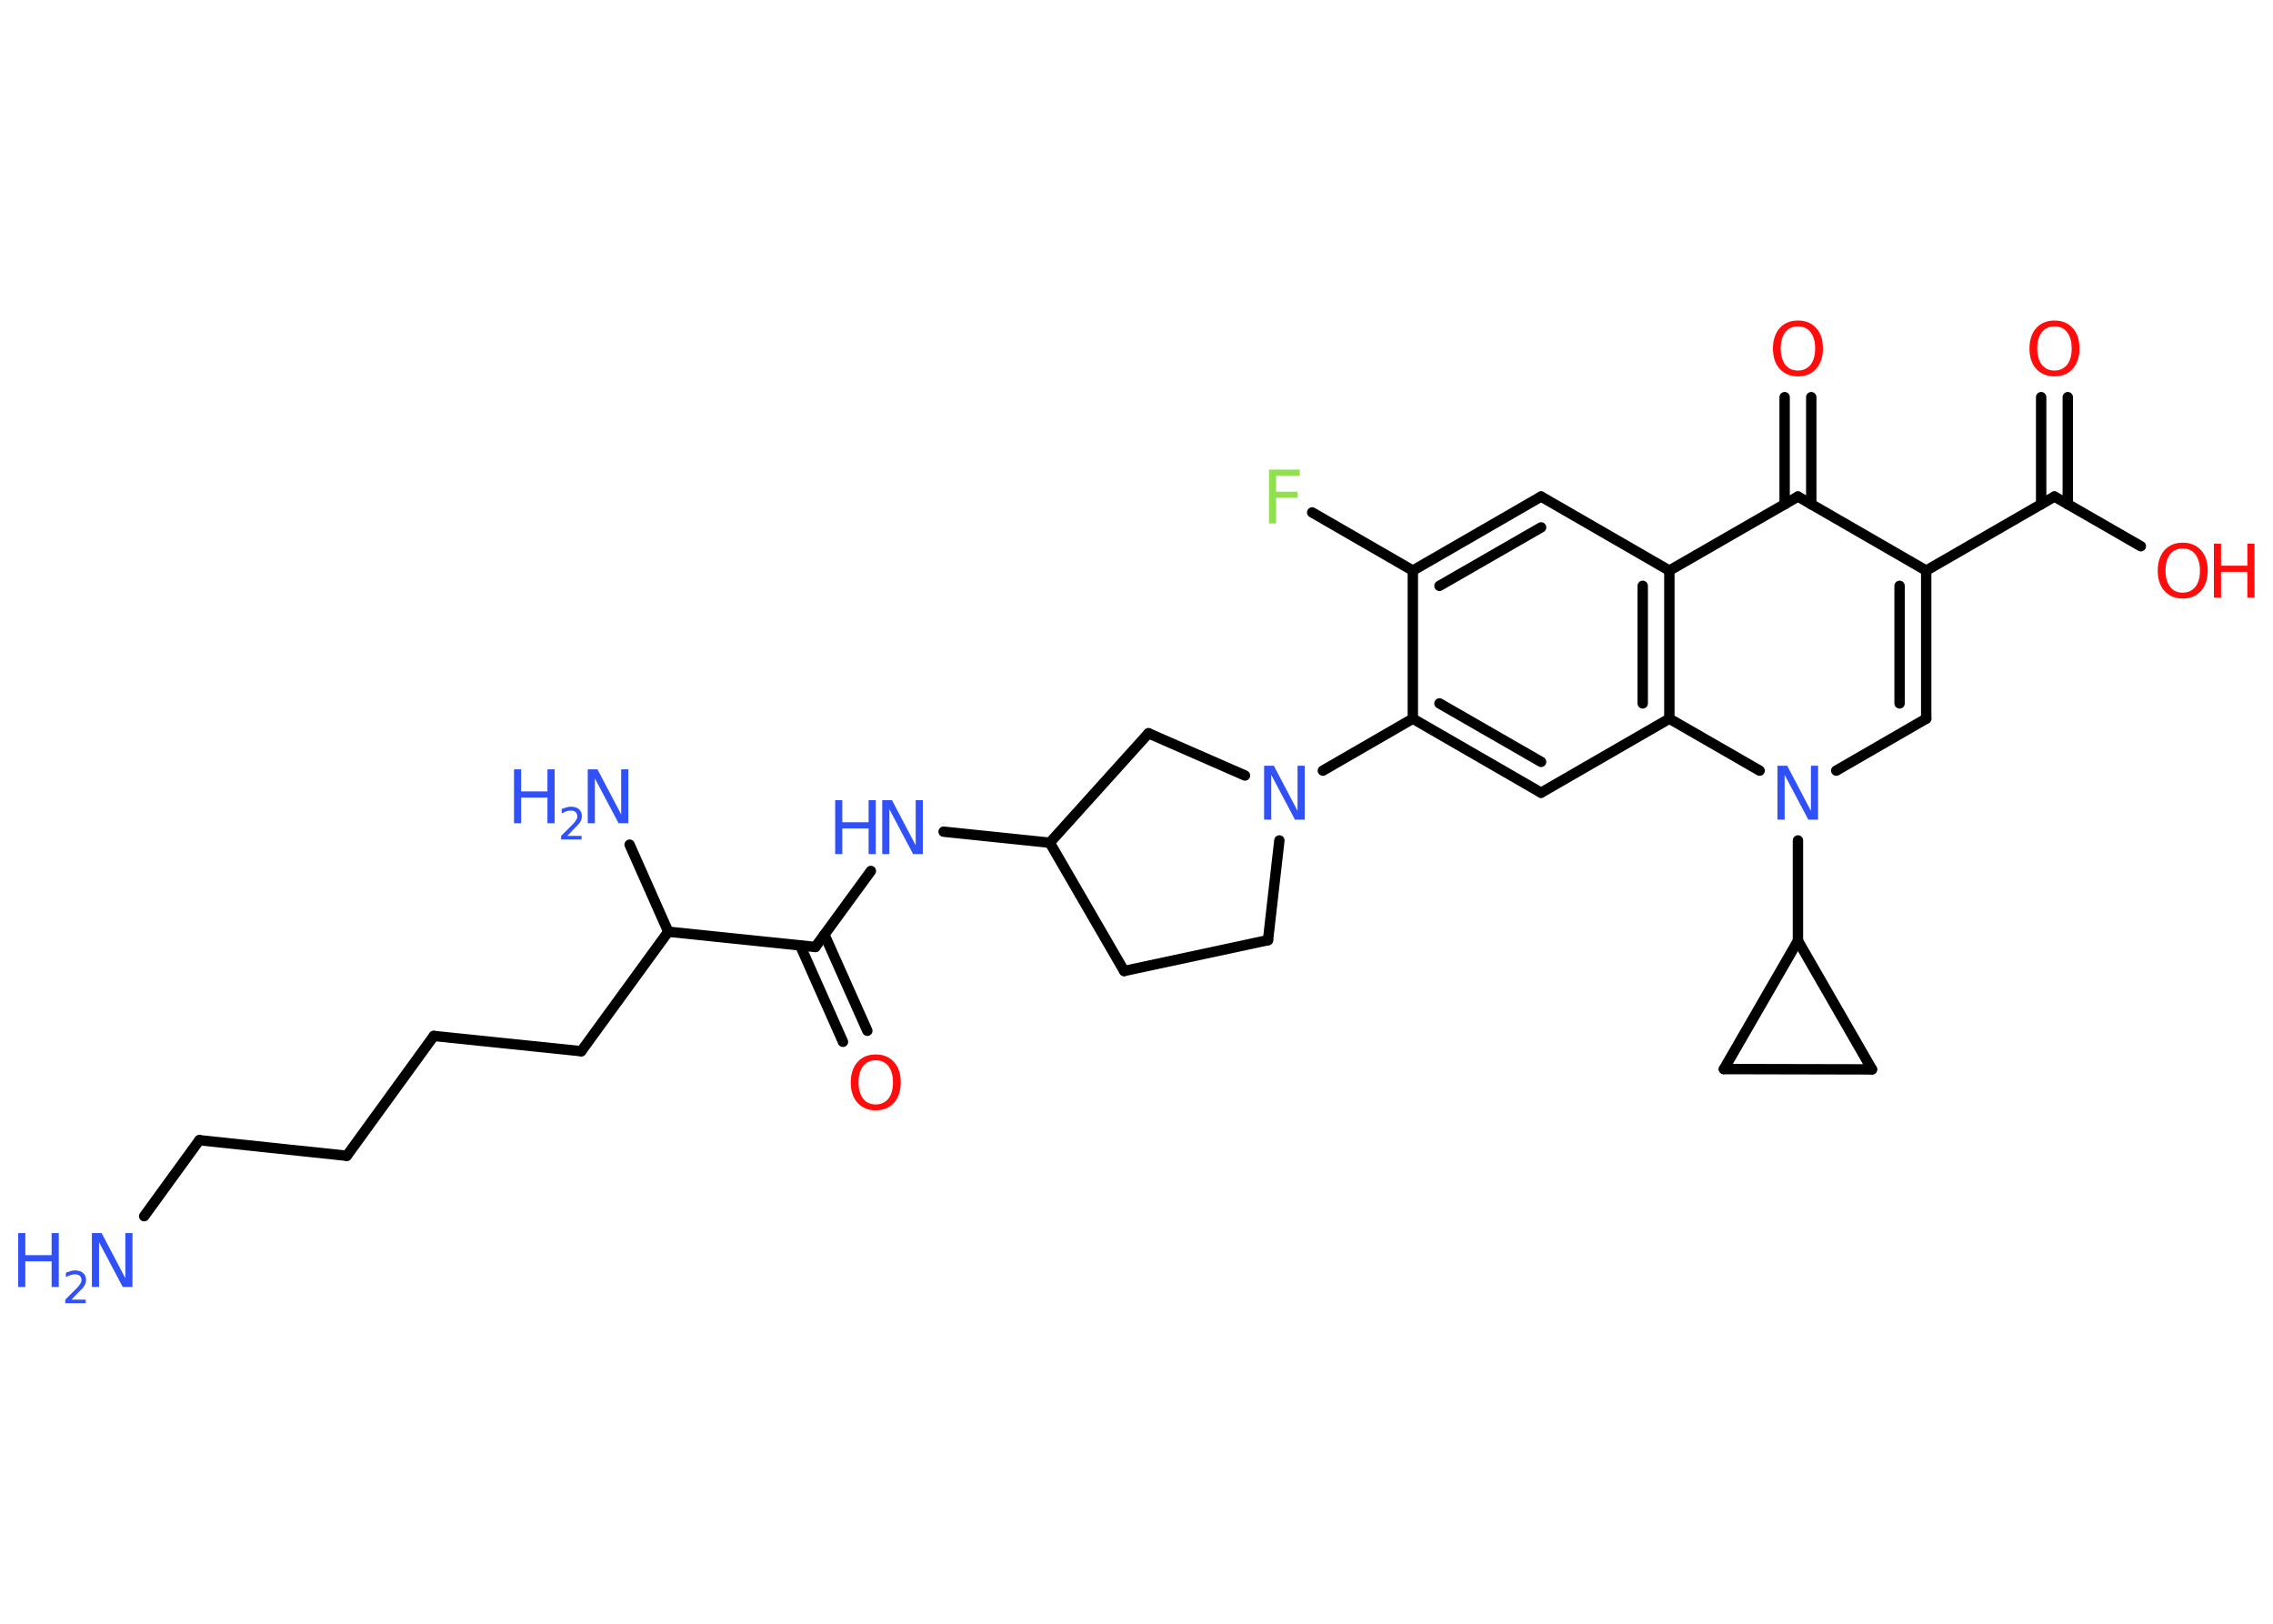 <?xml version='1.0' encoding='UTF-8'?>
<!DOCTYPE svg PUBLIC "-//W3C//DTD SVG 1.1//EN" "http://www.w3.org/Graphics/SVG/1.1/DTD/svg11.dtd">
<svg version='1.2' xmlns='http://www.w3.org/2000/svg' xmlns:xlink='http://www.w3.org/1999/xlink' width='70.0mm' height='50.0mm' viewBox='0 0 70.0 50.0'>
  <desc>Generated by the Chemistry Development Kit (http://github.com/cdk)</desc>
  <g stroke-linecap='round' stroke-linejoin='round' stroke='#000000' stroke-width='.32' fill='#3050F8'>
    <rect x='.0' y='.0' width='70.0' height='50.0' fill='#FFFFFF' stroke='none'/>
    <g id='mol1' class='mol'>
      <line id='mol1bnd1' class='bond' x1='4.44' y1='37.45' x2='6.14' y2='35.11'/>
      <line id='mol1bnd2' class='bond' x1='6.14' y1='35.11' x2='10.68' y2='35.59'/>
      <line id='mol1bnd3' class='bond' x1='10.68' y1='35.59' x2='13.36' y2='31.9'/>
      <line id='mol1bnd4' class='bond' x1='13.36' y1='31.9' x2='17.9' y2='32.37'/>
      <line id='mol1bnd5' class='bond' x1='17.9' y1='32.37' x2='20.58' y2='28.69'/>
      <line id='mol1bnd6' class='bond' x1='20.58' y1='28.69' x2='19.39' y2='26.01'/>
      <line id='mol1bnd7' class='bond' x1='20.58' y1='28.69' x2='25.11' y2='29.16'/>
      <g id='mol1bnd8' class='bond'>
        <line x1='25.39' y1='28.78' x2='26.71' y2='31.74'/>
        <line x1='24.64' y1='29.11' x2='25.96' y2='32.08'/>
      </g>
      <line id='mol1bnd9' class='bond' x1='25.11' y1='29.16' x2='26.82' y2='26.82'/>
      <line id='mol1bnd10' class='bond' x1='29.06' y1='25.61' x2='32.33' y2='25.95'/>
      <line id='mol1bnd11' class='bond' x1='32.33' y1='25.95' x2='34.62' y2='29.9'/>
      <line id='mol1bnd12' class='bond' x1='34.62' y1='29.9' x2='39.05' y2='28.95'/>
      <line id='mol1bnd13' class='bond' x1='39.05' y1='28.95' x2='39.4' y2='25.88'/>
      <line id='mol1bnd14' class='bond' x1='40.74' y1='23.73' x2='43.51' y2='22.13'/>
      <g id='mol1bnd15' class='bond'>
        <line x1='43.51' y1='22.13' x2='47.46' y2='24.41'/>
        <line x1='44.33' y1='21.66' x2='47.46' y2='23.46'/>
      </g>
      <line id='mol1bnd16' class='bond' x1='47.46' y1='24.41' x2='51.41' y2='22.13'/>
      <g id='mol1bnd17' class='bond'>
        <line x1='51.41' y1='22.13' x2='51.41' y2='17.57'/>
        <line x1='50.59' y1='21.66' x2='50.59' y2='18.04'/>
      </g>
      <line id='mol1bnd18' class='bond' x1='51.41' y1='17.57' x2='47.46' y2='15.29'/>
      <g id='mol1bnd19' class='bond'>
        <line x1='47.46' y1='15.29' x2='43.51' y2='17.57'/>
        <line x1='47.46' y1='16.24' x2='44.33' y2='18.04'/>
      </g>
      <line id='mol1bnd20' class='bond' x1='43.51' y1='22.13' x2='43.51' y2='17.57'/>
      <line id='mol1bnd21' class='bond' x1='43.51' y1='17.57' x2='40.41' y2='15.78'/>
      <line id='mol1bnd22' class='bond' x1='51.41' y1='17.57' x2='55.37' y2='15.29'/>
      <g id='mol1bnd23' class='bond'>
        <line x1='54.96' y1='15.53' x2='54.96' y2='12.23'/>
        <line x1='55.78' y1='15.53' x2='55.78' y2='12.23'/>
      </g>
      <line id='mol1bnd24' class='bond' x1='55.37' y1='15.29' x2='59.32' y2='17.57'/>
      <line id='mol1bnd25' class='bond' x1='59.32' y1='17.57' x2='63.27' y2='15.29'/>
      <g id='mol1bnd26' class='bond'>
        <line x1='62.86' y1='15.53' x2='62.86' y2='12.23'/>
        <line x1='63.68' y1='15.53' x2='63.68' y2='12.23'/>
      </g>
      <line id='mol1bnd27' class='bond' x1='63.27' y1='15.29' x2='65.93' y2='16.82'/>
      <g id='mol1bnd28' class='bond'>
        <line x1='59.32' y1='22.13' x2='59.32' y2='17.57'/>
        <line x1='58.5' y1='21.66' x2='58.5' y2='18.04'/>
      </g>
      <line id='mol1bnd29' class='bond' x1='59.32' y1='22.13' x2='56.55' y2='23.73'/>
      <line id='mol1bnd30' class='bond' x1='51.41' y1='22.13' x2='54.19' y2='23.73'/>
      <line id='mol1bnd31' class='bond' x1='55.37' y1='25.88' x2='55.37' y2='28.97'/>
      <line id='mol1bnd32' class='bond' x1='55.37' y1='28.97' x2='57.65' y2='32.93'/>
      <line id='mol1bnd33' class='bond' x1='57.65' y1='32.93' x2='53.09' y2='32.92'/>
      <line id='mol1bnd34' class='bond' x1='55.37' y1='28.97' x2='53.09' y2='32.92'/>
      <line id='mol1bnd35' class='bond' x1='38.34' y1='23.88' x2='35.37' y2='22.58'/>
      <line id='mol1bnd36' class='bond' x1='32.33' y1='25.95' x2='35.37' y2='22.58'/>
      <g id='mol1atm1' class='atom'>
        <path d='M2.83 37.97h.3l.73 1.39v-1.39h.22v1.66h-.3l-.73 -1.38v1.38h-.22v-1.66z' stroke='none'/>
        <path d='M.56 37.97h.22v.68h.81v-.68h.22v1.66h-.22v-.79h-.81v.79h-.22v-1.66z' stroke='none'/>
        <path d='M2.17 40.02h.47v.11h-.63v-.11q.08 -.08 .21 -.21q.13 -.13 .17 -.17q.06 -.07 .09 -.12q.03 -.05 .03 -.1q.0 -.08 -.05 -.13q-.05 -.05 -.15 -.05q-.06 .0 -.13 .02q-.07 .02 -.15 .07v-.14q.08 -.03 .15 -.05q.07 -.02 .13 -.02q.16 .0 .25 .08q.09 .08 .09 .21q.0 .06 -.02 .12q-.02 .05 -.08 .13q-.02 .02 -.11 .11q-.09 .09 -.25 .26z' stroke='none'/>
      </g>
      <g id='mol1atm7' class='atom'>
        <path d='M18.1 23.69h.3l.73 1.39v-1.39h.22v1.66h-.3l-.73 -1.38v1.38h-.22v-1.66z' stroke='none'/>
        <path d='M15.83 23.69h.22v.68h.81v-.68h.22v1.66h-.22v-.79h-.81v.79h-.22v-1.66z' stroke='none'/>
        <path d='M17.44 25.74h.47v.11h-.63v-.11q.08 -.08 .21 -.21q.13 -.13 .17 -.17q.06 -.07 .09 -.12q.03 -.05 .03 -.1q.0 -.08 -.05 -.13q-.05 -.05 -.15 -.05q-.06 .0 -.13 .02q-.07 .02 -.15 .07v-.14q.08 -.03 .15 -.05q.07 -.02 .13 -.02q.16 .0 .25 .08q.09 .08 .09 .21q.0 .06 -.02 .12q-.02 .05 -.08 .13q-.02 .02 -.11 .11q-.09 .09 -.25 .26z' stroke='none'/>
      </g>
      <path id='mol1atm9' class='atom' d='M26.97 32.65q-.25 .0 -.39 .18q-.14 .18 -.14 .5q.0 .31 .14 .5q.14 .18 .39 .18q.24 .0 .39 -.18q.14 -.18 .14 -.5q.0 -.31 -.14 -.5q-.14 -.18 -.39 -.18zM26.97 32.47q.35 .0 .56 .23q.21 .23 .21 .63q.0 .39 -.21 .63q-.21 .23 -.56 .23q-.35 .0 -.56 -.23q-.21 -.23 -.21 -.63q.0 -.39 .21 -.63q.21 -.23 .56 -.23z' stroke='none' fill='#FF0D0D'/>
      <g id='mol1atm10' class='atom'>
        <path d='M27.17 24.64h.3l.73 1.39v-1.39h.22v1.66h-.3l-.73 -1.38v1.38h-.22v-1.66z' stroke='none'/>
        <path d='M25.72 24.64h.22v.68h.81v-.68h.22v1.66h-.22v-.79h-.81v.79h-.22v-1.66z' stroke='none'/>
      </g>
      <path id='mol1atm14' class='atom' d='M38.93 23.58h.3l.73 1.39v-1.39h.22v1.66h-.3l-.73 -1.38v1.38h-.22v-1.66z' stroke='none'/>
      <path id='mol1atm21' class='atom' d='M39.08 14.46h.95v.19h-.73v.49h.66v.19h-.66v.79h-.22v-1.66z' stroke='none' fill='#90E050'/>
      <path id='mol1atm23' class='atom' d='M55.37 10.05q-.25 .0 -.39 .18q-.14 .18 -.14 .5q.0 .31 .14 .5q.14 .18 .39 .18q.24 .0 .39 -.18q.14 -.18 .14 -.5q.0 -.31 -.14 -.5q-.14 -.18 -.39 -.18zM55.37 9.87q.35 .0 .56 .23q.21 .23 .21 .63q.0 .39 -.21 .63q-.21 .23 -.56 .23q-.35 .0 -.56 -.23q-.21 -.23 -.21 -.63q.0 -.39 .21 -.63q.21 -.23 .56 -.23z' stroke='none' fill='#FF0D0D'/>
      <path id='mol1atm26' class='atom' d='M63.27 10.05q-.25 .0 -.39 .18q-.14 .18 -.14 .5q.0 .31 .14 .5q.14 .18 .39 .18q.24 .0 .39 -.18q.14 -.18 .14 -.5q.0 -.31 -.14 -.5q-.14 -.18 -.39 -.18zM63.27 9.87q.35 .0 .56 .23q.21 .23 .21 .63q.0 .39 -.21 .63q-.21 .23 -.56 .23q-.35 .0 -.56 -.23q-.21 -.23 -.21 -.63q.0 -.39 .21 -.63q.21 -.23 .56 -.23z' stroke='none' fill='#FF0D0D'/>
      <g id='mol1atm27' class='atom'>
        <path d='M67.22 16.89q-.25 .0 -.39 .18q-.14 .18 -.14 .5q.0 .31 .14 .5q.14 .18 .39 .18q.24 .0 .39 -.18q.14 -.18 .14 -.5q.0 -.31 -.14 -.5q-.14 -.18 -.39 -.18zM67.22 16.71q.35 .0 .56 .23q.21 .23 .21 .63q.0 .39 -.21 .63q-.21 .23 -.56 .23q-.35 .0 -.56 -.23q-.21 -.23 -.21 -.63q.0 -.39 .21 -.63q.21 -.23 .56 -.23z' stroke='none' fill='#FF0D0D'/>
        <path d='M68.18 16.74h.22v.68h.81v-.68h.22v1.66h-.22v-.79h-.81v.79h-.22v-1.66z' stroke='none' fill='#FF0D0D'/>
      </g>
      <path id='mol1atm29' class='atom' d='M54.74 23.58h.3l.73 1.39v-1.39h.22v1.66h-.3l-.73 -1.38v1.38h-.22v-1.66z' stroke='none'/>
    </g>
  </g>
</svg>
